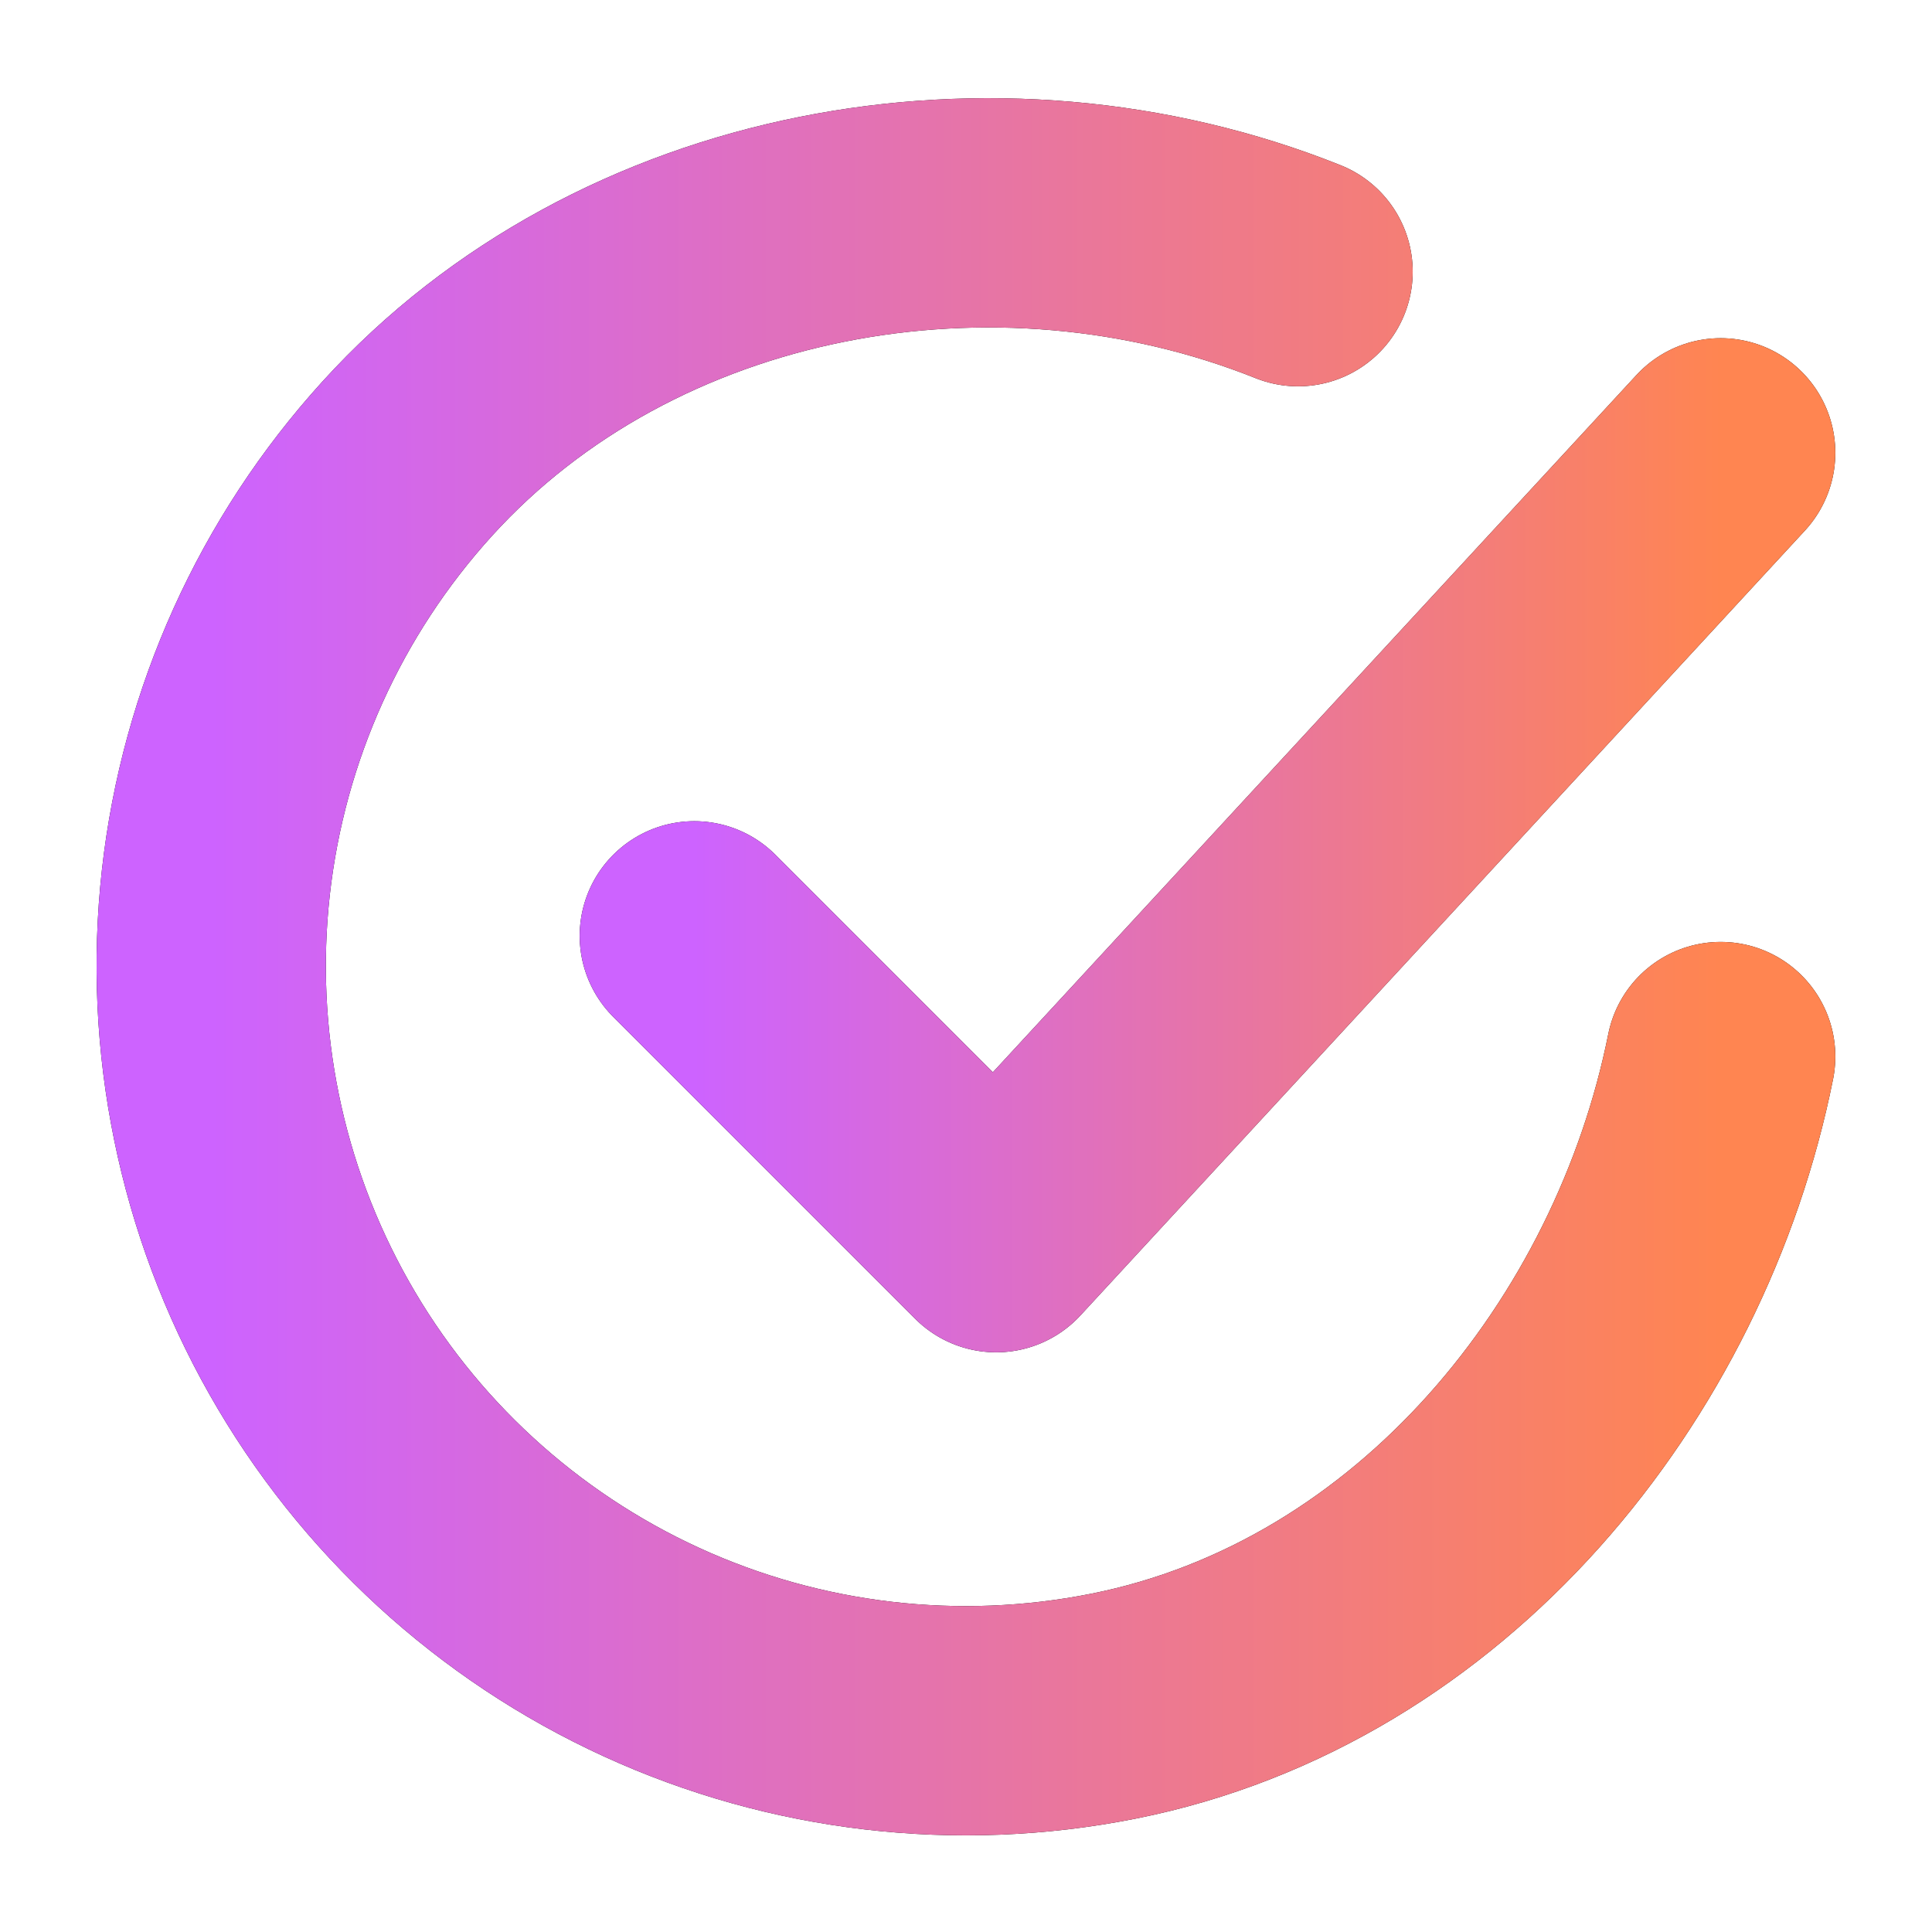 <svg width="79" height="79" viewBox="0 0 79 79" fill="none" xmlns="http://www.w3.org/2000/svg">
<path d="M70.359 43.203C67.89 55.547 58.583 67.17 45.523 69.767C39.154 71.035 32.547 70.262 26.642 67.557C20.738 64.852 15.838 60.353 12.639 54.7C9.44 49.048 8.107 42.531 8.827 36.077C9.548 29.622 12.287 23.56 16.654 18.753C25.61 8.887 40.734 6.172 53.078 11.109" stroke="black" stroke-width="9.375" stroke-linecap="round" stroke-linejoin="round"/>
<path d="M70.359 43.203C67.89 55.547 58.583 67.17 45.523 69.767C39.154 71.035 32.547 70.262 26.642 67.557C20.738 64.852 15.838 60.353 12.639 54.7C9.44 49.048 8.107 42.531 8.827 36.077C9.548 29.622 12.287 23.56 16.654 18.753C25.61 8.887 40.734 6.172 53.078 11.109" stroke="url(#paint0_linear_549_662)" stroke-width="9.375" stroke-linecap="round" stroke-linejoin="round"/>
<path d="M28.391 38.266L40.734 50.609L70.359 18.516" stroke="black" stroke-width="9.375" stroke-linecap="round" stroke-linejoin="round"/>
<path d="M28.391 38.266L40.734 50.609L70.359 18.516" stroke="url(#paint1_linear_549_662)" stroke-width="9.375" stroke-linecap="round" stroke-linejoin="round"/>
<defs>
<linearGradient id="paint0_linear_549_662" x1="8.637" y1="70.362" x2="70.359" y2="70.362" gradientUnits="userSpaceOnUse">
<stop stop-color="#CD63FF"/>
<stop offset="1" stop-color="#FF8551"/>
</linearGradient>
<linearGradient id="paint1_linear_549_662" x1="28.391" y1="50.61" x2="70.359" y2="50.61" gradientUnits="userSpaceOnUse">
<stop stop-color="#CD63FF"/>
<stop offset="1" stop-color="#FF8551"/>
</linearGradient>
</defs>
</svg>
